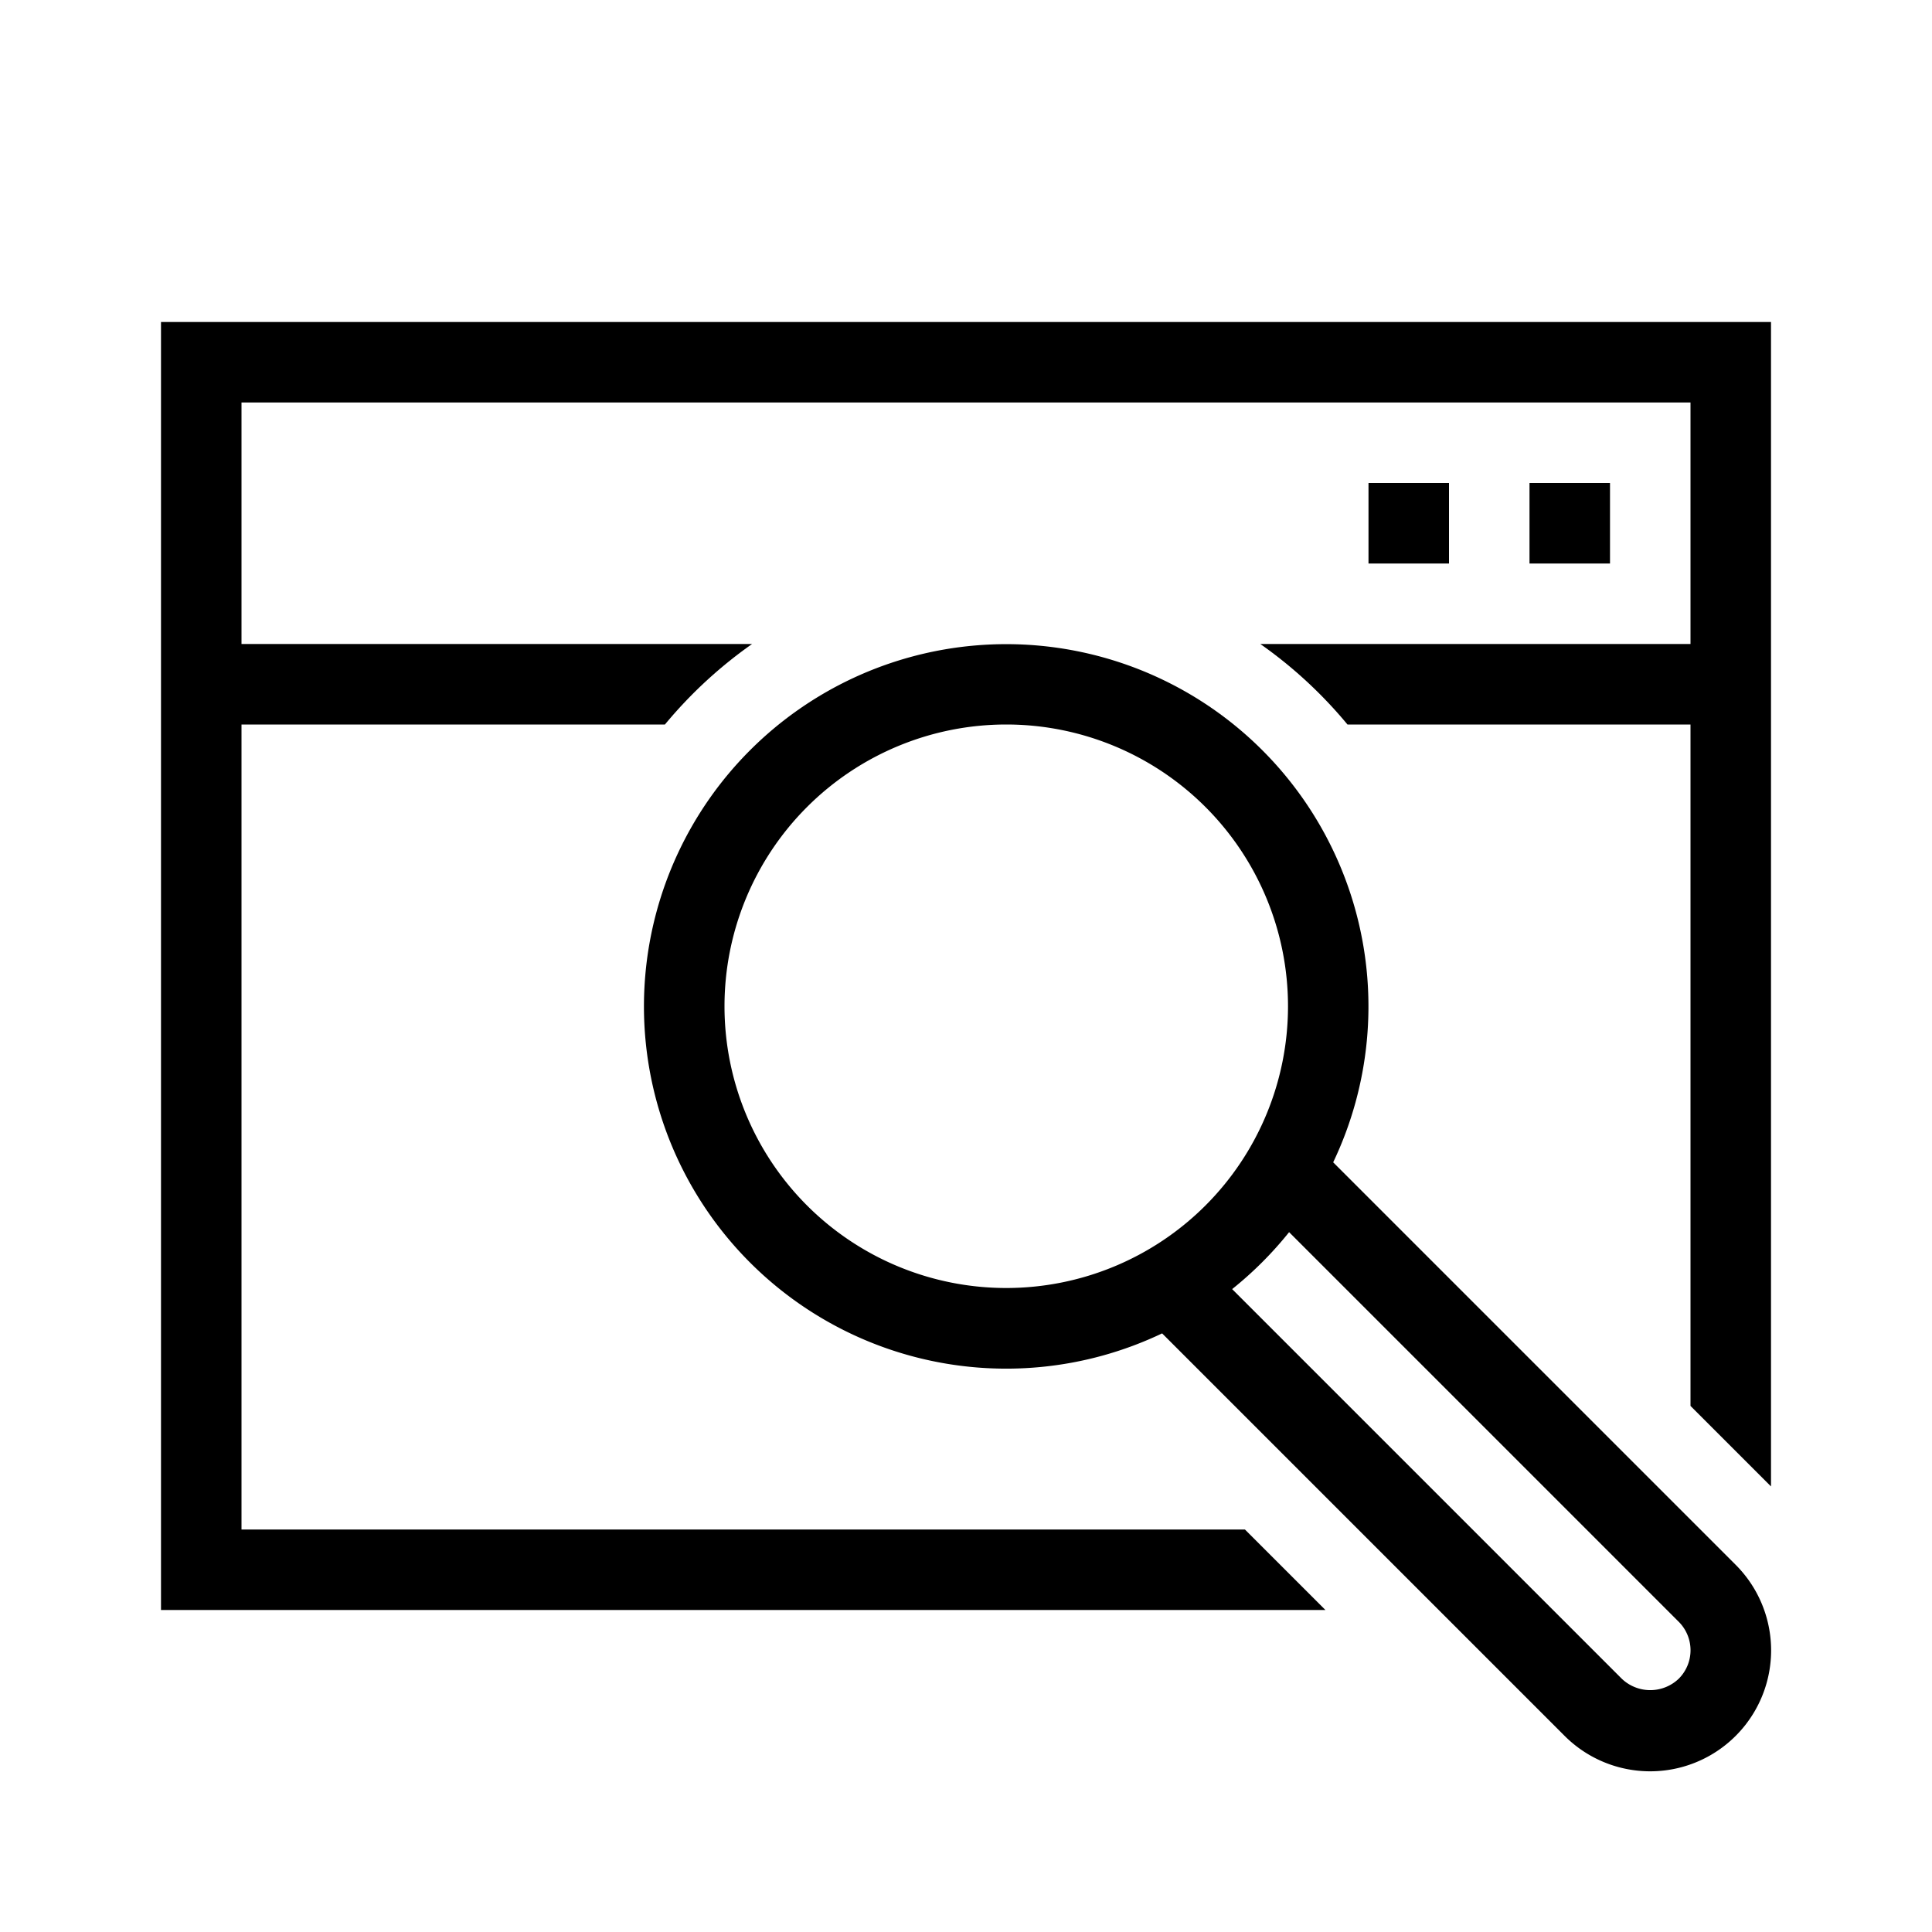 <svg xmlns="http://www.w3.org/2000/svg" viewBox="0 0 192 192"><path d="M152 48h8v8h-8zM136 48h8v8h-8zM172.49 155.51l-40-40a36 36 0 1 0-17 17l40 40a12 12 0 1 0 17-17zM72 100a28 28 0 1 1 28 28 28 28 0 0 1-28-28zm94.83 66.83a4.1 4.1 0 0 1-5.66 0l-38.72-38.72a36.31 36.31 0 0 0 5.66-5.66l38.72 38.72a4 4 0 0 1 0 5.66z"/><path d="M123.72 152H24V72h42.08a44.36 44.36 0 0 1 8.66-8H24V40h144v24h-42.75a44.36 44.36 0 0 1 8.66 8H168v67.72l8 8V32H16v128h115.72z"/></svg>